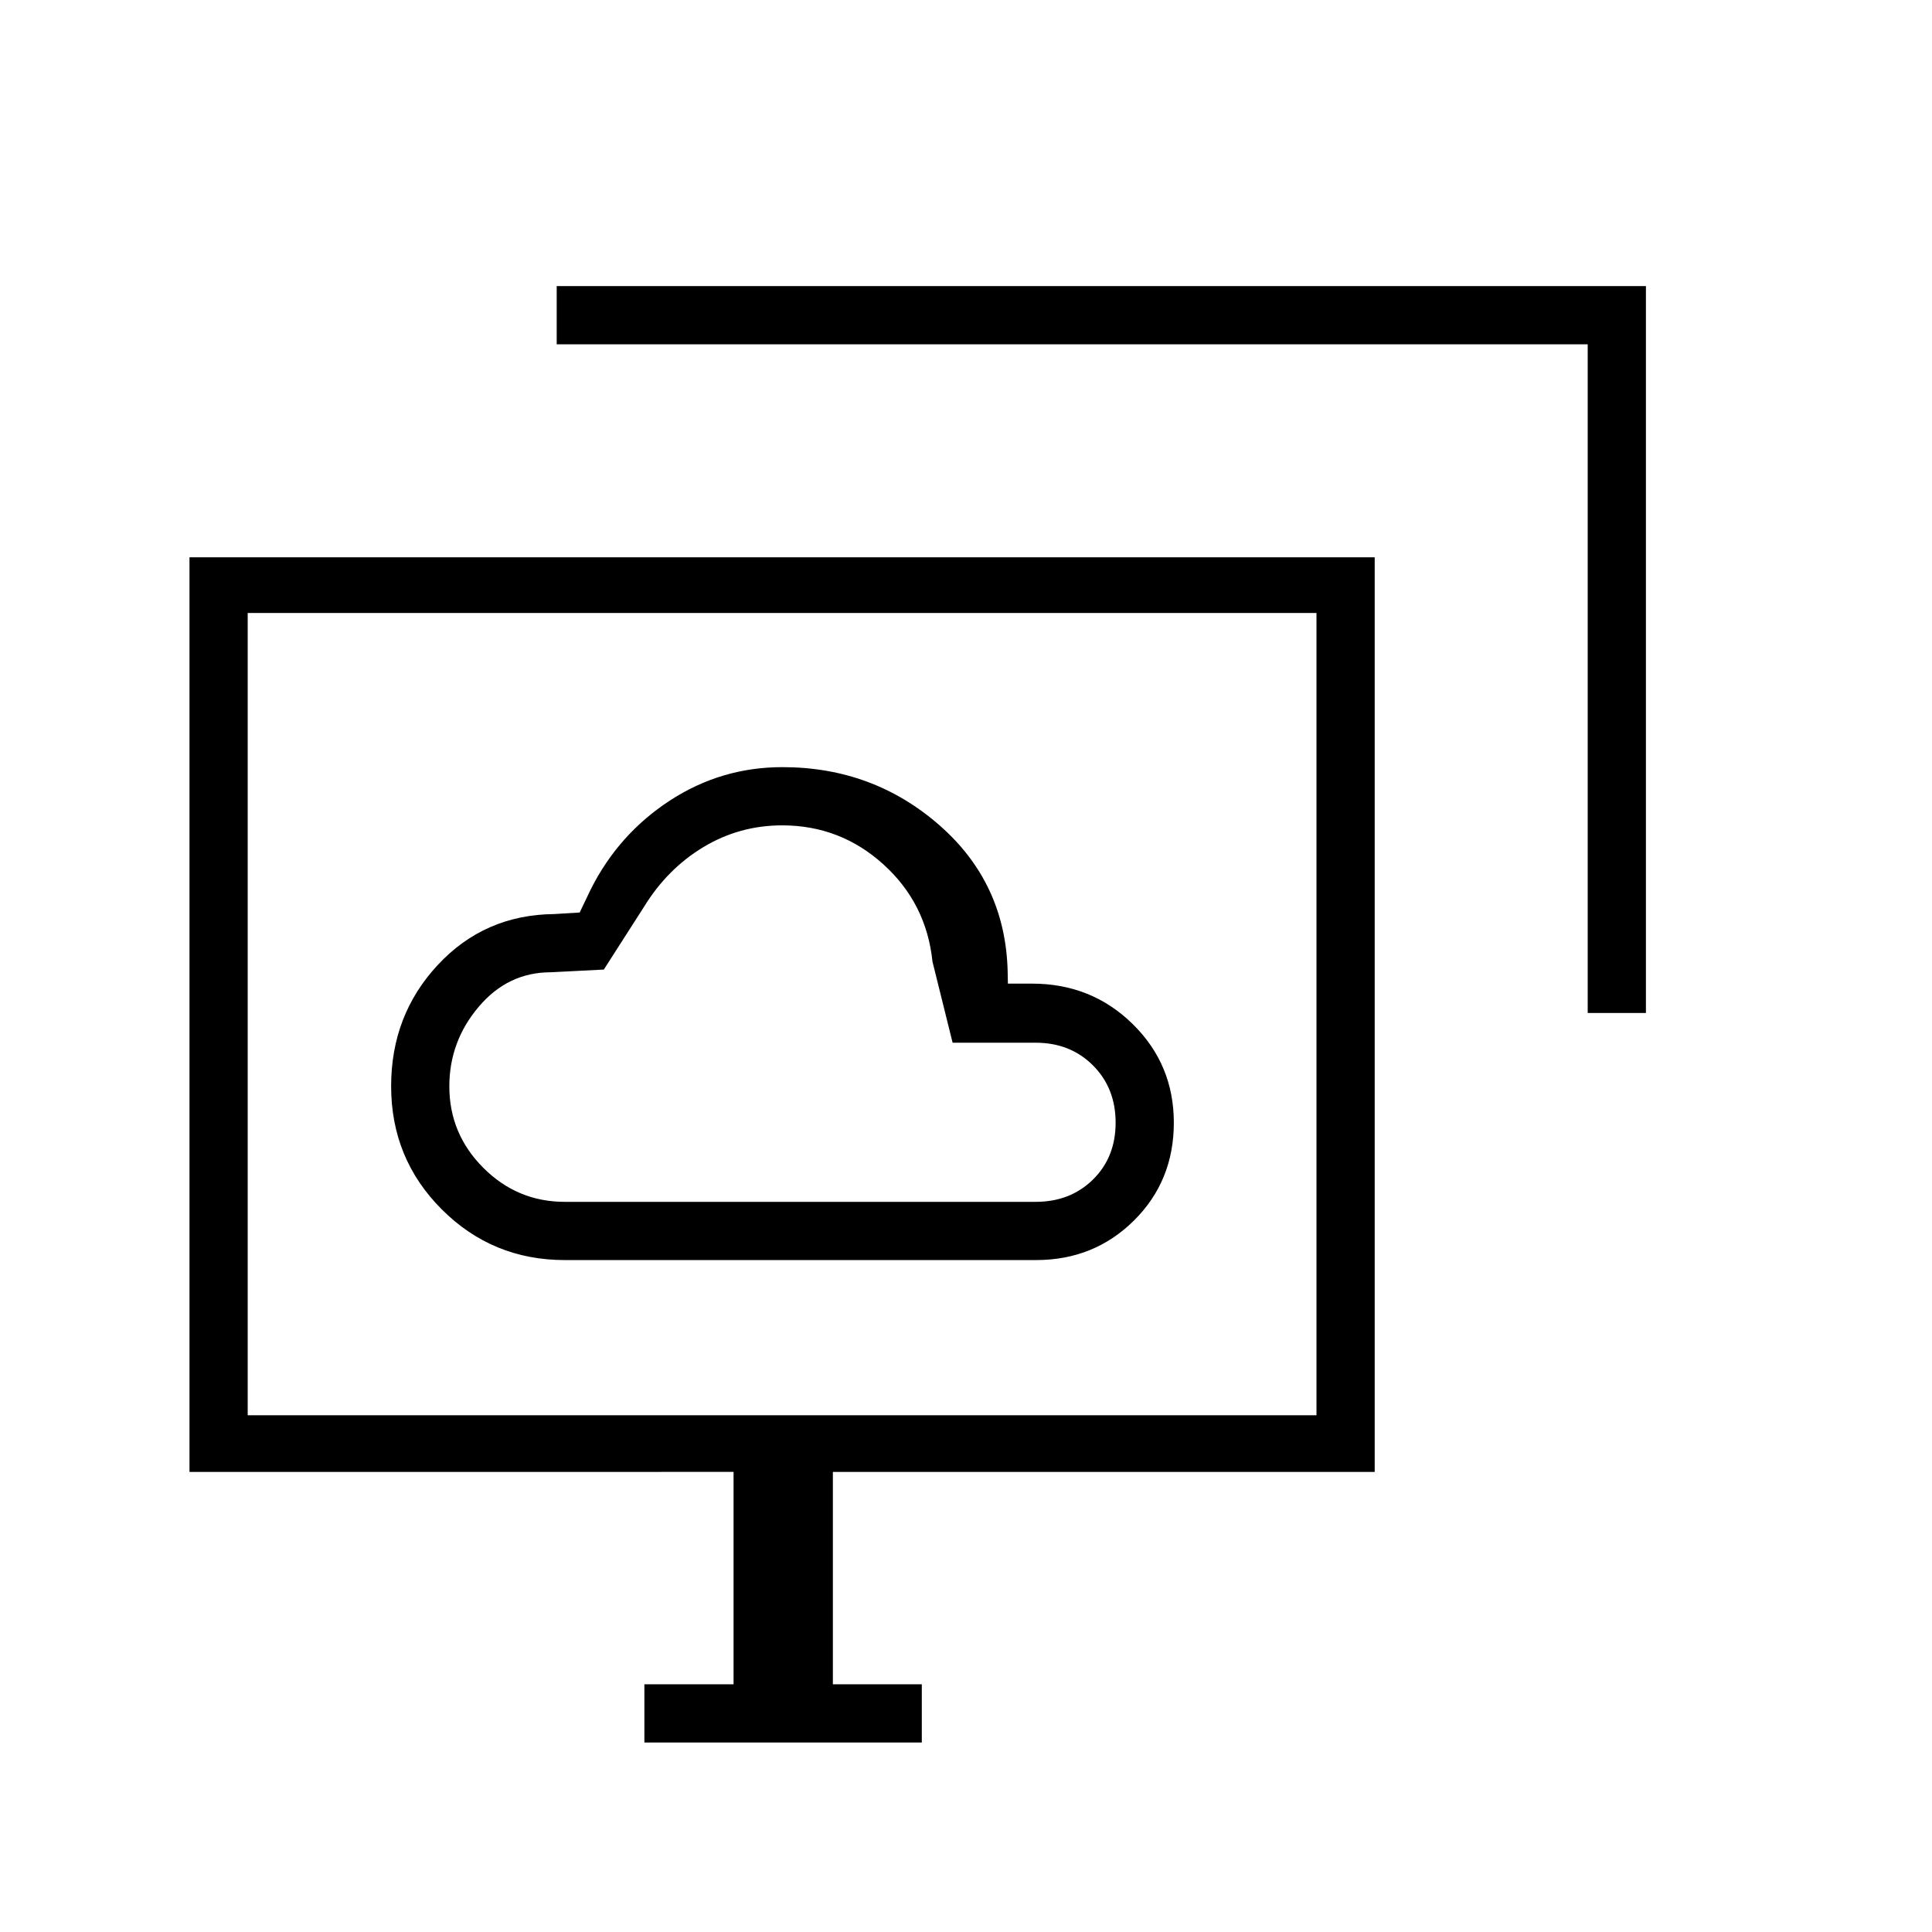 <svg xmlns="http://www.w3.org/2000/svg" height="20" viewBox="0 -960 960 960" width="20"><path d="M280.67-333.88H514.8q28.85 0 48.66-19.65 19.81-19.64 19.81-48.6 0-28.95-20.45-49.03-20.45-20.08-50-20.08h-12l-.12-5.96q-1.05-44.06-34-72.83-32.96-28.78-77.92-28.78-30.49 0-55.97 16.63-25.48 16.64-39.27 44.1l-5.5 11.5-12.66.77q-34.64.35-57.83 25.27-23.2 24.92-23.2 60.24 0 36.07 25.17 61.24 25.18 25.18 61.15 25.18Zm-.05-28.93q-23.57 0-40.46-16.9t-16.89-40.47q0-22.28 14.54-39.49t35.81-17.21l26.42-1.35 20-31.23q11.61-18.88 29.52-29.65t39.1-10.77q28.86 0 50.27 19.36 21.42 19.36 24.42 48.37l10 40.27h41.27q17.19 0 28.46 11.26 11.27 11.27 11.27 28.47 0 17.19-11.27 28.27-11.27 11.07-28.46 11.07h-234Zm39.57 268.66v-28.93h44.31v-105.54H94.15v-454.46h588.93v454.46H413.85v105.54h44.19v28.93H320.19Zm468.73-362.5v-332.27h-512.3v-28.93h541.23v361.2h-28.93ZM123.08-256.77h531.07v-398.65H123.08v398.65Zm265.54-199.38Z"/></svg>